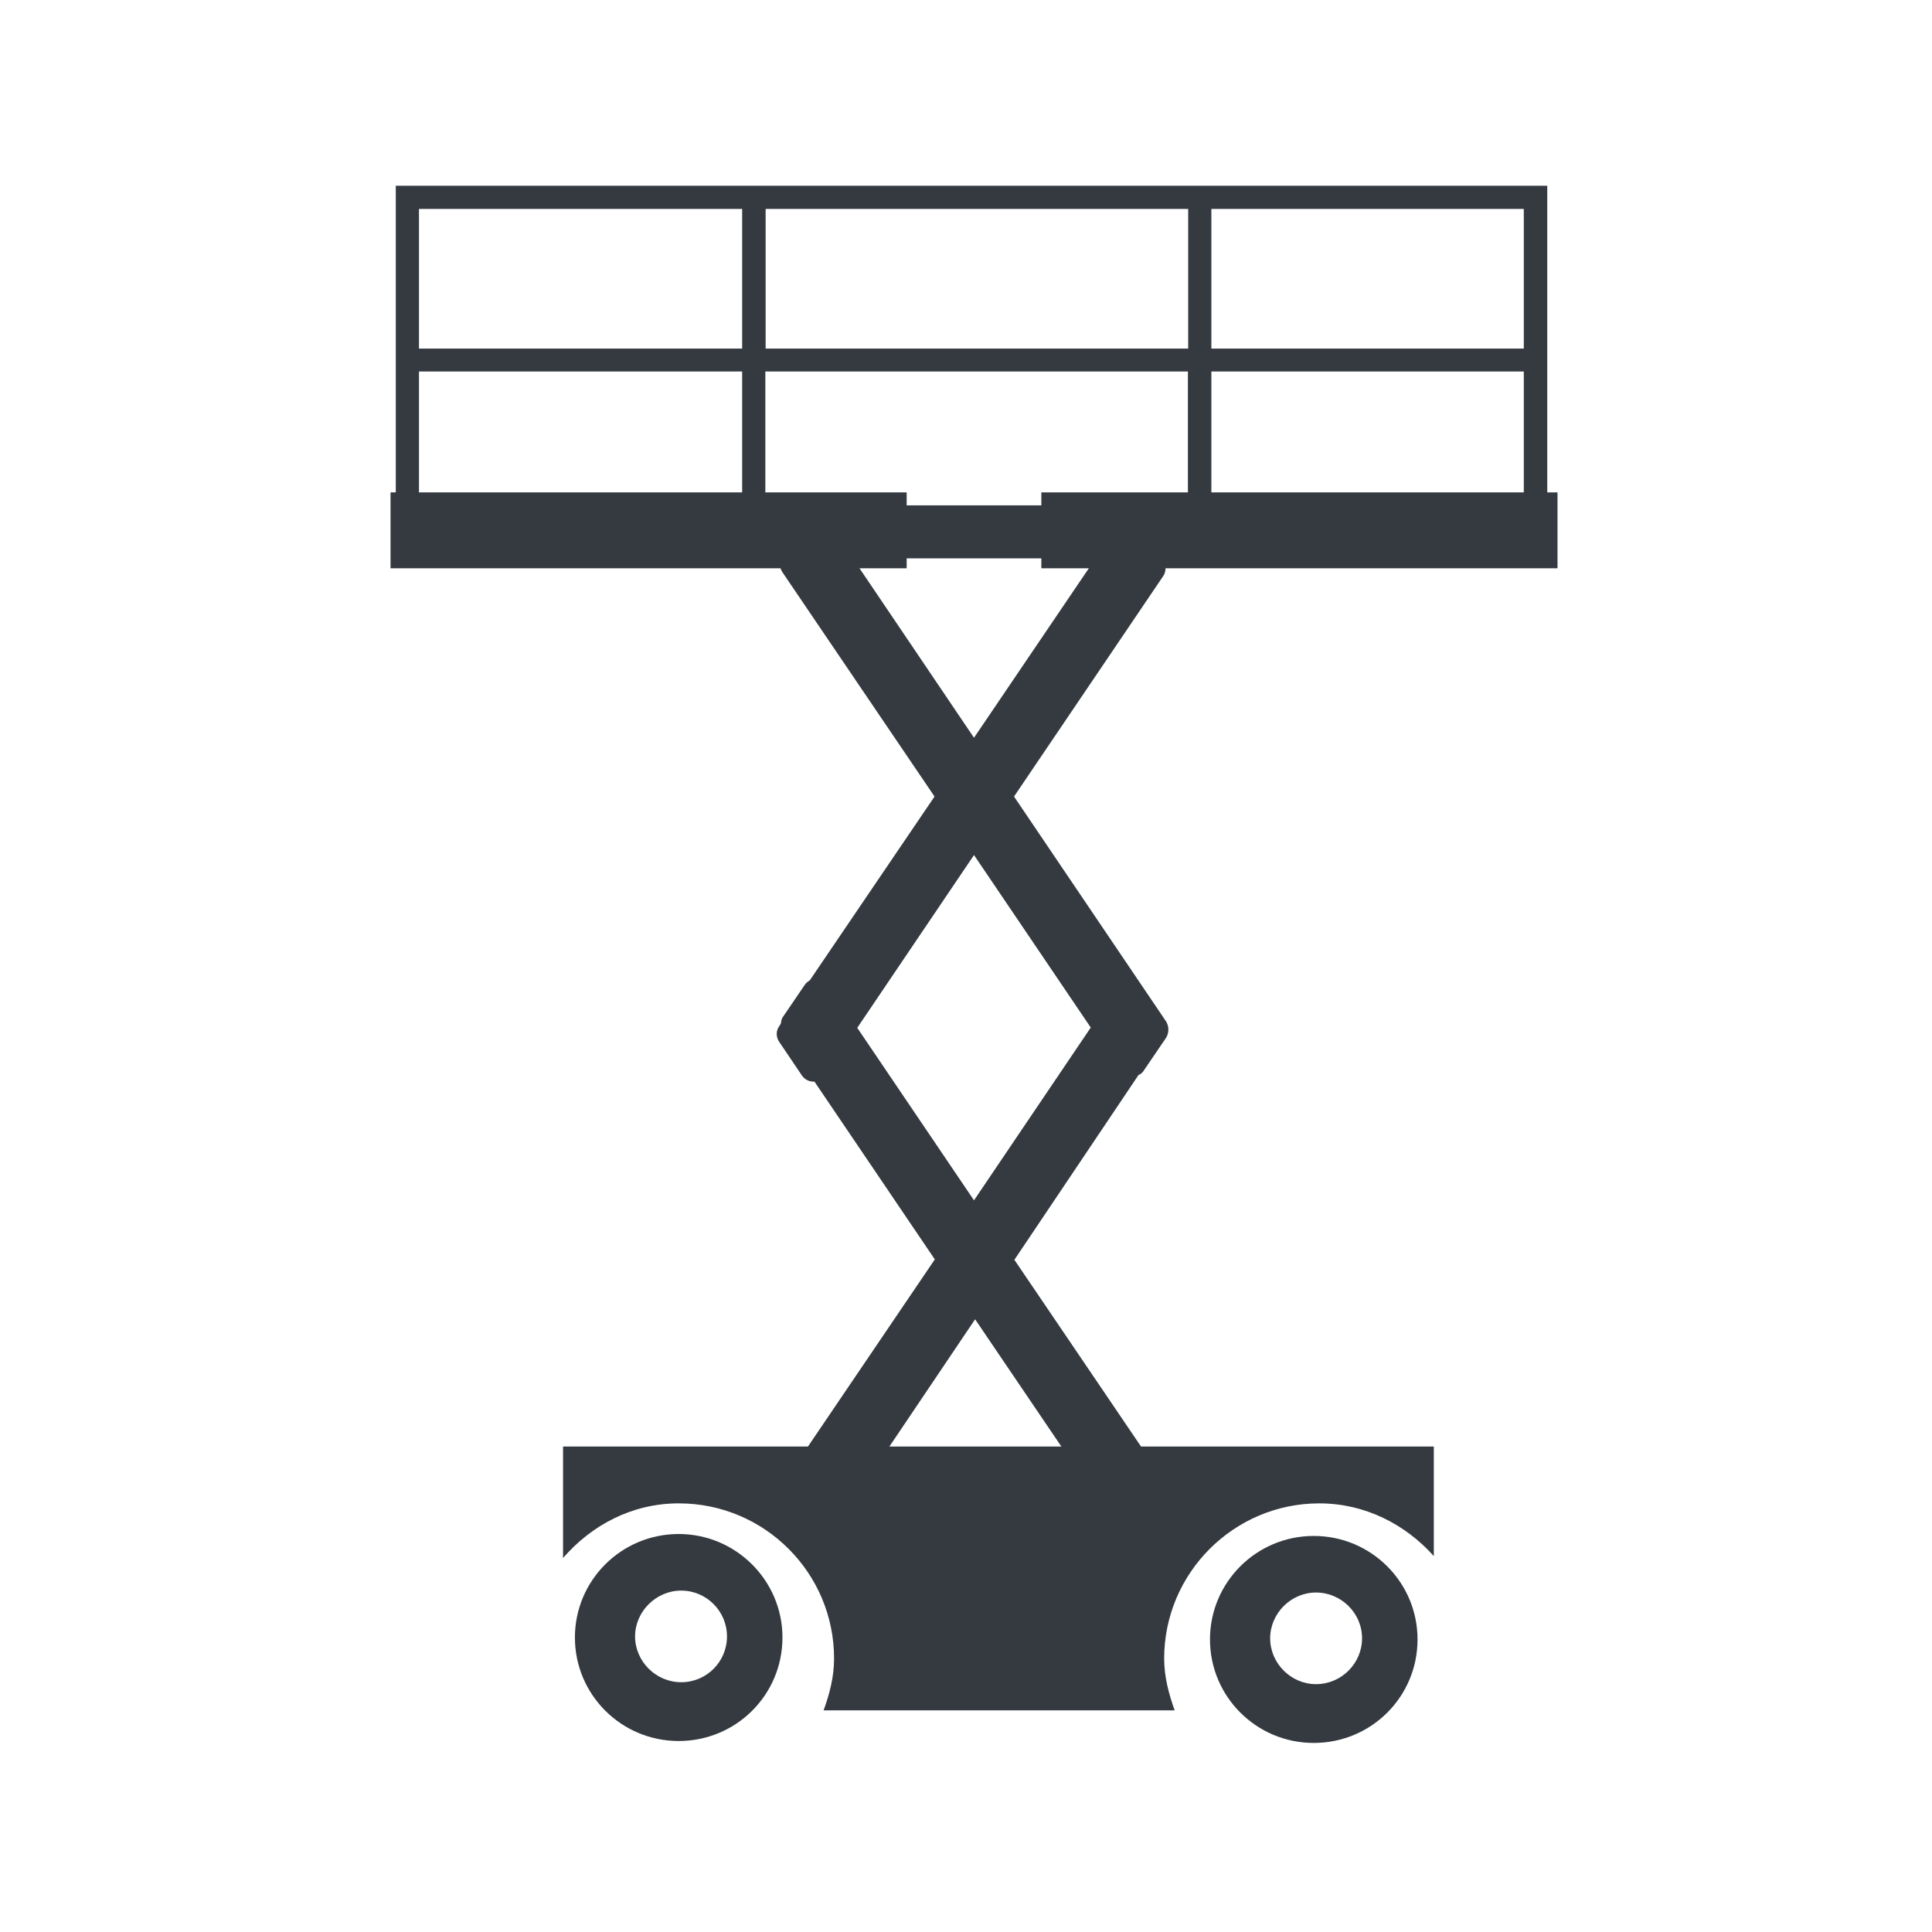 <svg width="70" height="70" viewBox="0 0 70 70" fill="none" xmlns="http://www.w3.org/2000/svg">
<path d="M36.75 45.65L41.25 38.95C41.33 38.92 41.4 38.86 41.44 38.79L42.25 37.6C42.36 37.42 42.36 37.19 42.25 37.01L36.74 28.86L42.14 20.88C42.26 20.71 42.26 20.47 42.14 20.29L41.33 19.1C41.23 18.95 41.07 18.87 40.89 18.87C40.73 18.87 40.56 18.96 40.46 19.1L35.29 26.73L30.02 18.93C29.91 18.78 29.75 18.7 29.58 18.7C29.4 18.7 29.24 18.78 29.15 18.93L28.34 20.13C28.23 20.31 28.23 20.55 28.34 20.72L33.86 28.86L29.34 35.52C29.27 35.56 29.2 35.62 29.16 35.68L28.35 36.87C28.31 36.94 28.3 37.02 28.29 37.09L28.24 37.17C28.11 37.34 28.11 37.58 28.24 37.76L29.05 38.96C29.15 39.11 29.31 39.19 29.48 39.19C29.49 39.19 29.5 39.19 29.51 39.19L33.87 45.63L28.23 53.95C28.1 54.12 28.1 54.36 28.23 54.54C28.34 54.71 28.55 54.8 28.76 54.75L30.73 54.36C30.87 54.34 30.98 54.27 31.06 54.14L35.33 47.8L40.59 55.56C40.69 55.71 40.85 55.79 41.02 55.79C41.19 55.79 41.35 55.71 41.46 55.56L42.27 54.36C42.38 54.19 42.38 53.96 42.27 53.78L36.77 45.67L36.75 45.65ZM35.29 43.49L31.06 37.24L35.29 30.98L39.52 37.23L35.29 43.49Z" fill="#343A40"/>
<path d="M39.53 18.31H14.34V20.23H39.53V18.31Z" fill="#343A40"/>
<path d="M56.431 17.84H37.73V20.59H56.431V17.84Z" fill="#343A40"/>
<path d="M32.85 17.84H14.15V20.59H32.85V17.84Z" fill="#343A40"/>
<path d="M14.34 6.73V19.26H15.18V13.46H26.89V19.25H27.73V13.46H43.04V19.25H43.89V13.46H55.21V19.25H56.06V6.73H14.34ZM15.18 12.63V7.57H26.89V12.63H15.18ZM27.74 12.63V7.57H43.05V12.63H27.74ZM43.89 12.63V7.57H55.21V12.63H43.89Z" fill="#343A40"/>
<path d="M24.6 54.47C27.7 54.47 30.22 56.99 30.22 60.09C30.22 60.75 30.06 61.37 29.84 61.97H42.56C42.35 61.38 42.18 60.76 42.18 60.09C42.18 57 44.7 54.47 47.8 54.47C49.46 54.47 50.92 55.23 51.95 56.38V52.41H20.4V56.45C21.43 55.26 22.9 54.47 24.59 54.47H24.6Z" fill="#343A40"/>
<path d="M47.6 55.65C45.52 55.65 43.84 57.33 43.84 59.4C43.84 61.47 45.52 63.15 47.6 63.15C49.68 63.15 51.36 61.48 51.36 59.4C51.36 57.32 49.67 55.65 47.6 55.65ZM47.68 61.02C46.77 61.02 46.02 60.26 46.02 59.36C46.02 58.46 46.77 57.7 47.68 57.7C48.59 57.7 49.35 58.44 49.35 59.36C49.35 60.26 48.61 61.02 47.68 61.02Z" fill="#343A40"/>
<path d="M24.59 55.58C22.51 55.58 20.83 57.26 20.83 59.33C20.83 61.4 22.51 63.08 24.59 63.08C26.67 63.08 28.35 61.41 28.35 59.33C28.35 57.26 26.66 55.58 24.59 55.58ZM24.68 60.95C23.76 60.95 23.01 60.19 23.01 59.29C23.01 58.39 23.77 57.63 24.68 57.63C25.59 57.63 26.34 58.37 26.34 59.29C26.34 60.21 25.6 60.95 24.68 60.95Z" fill="#343A40"/>
</svg>
